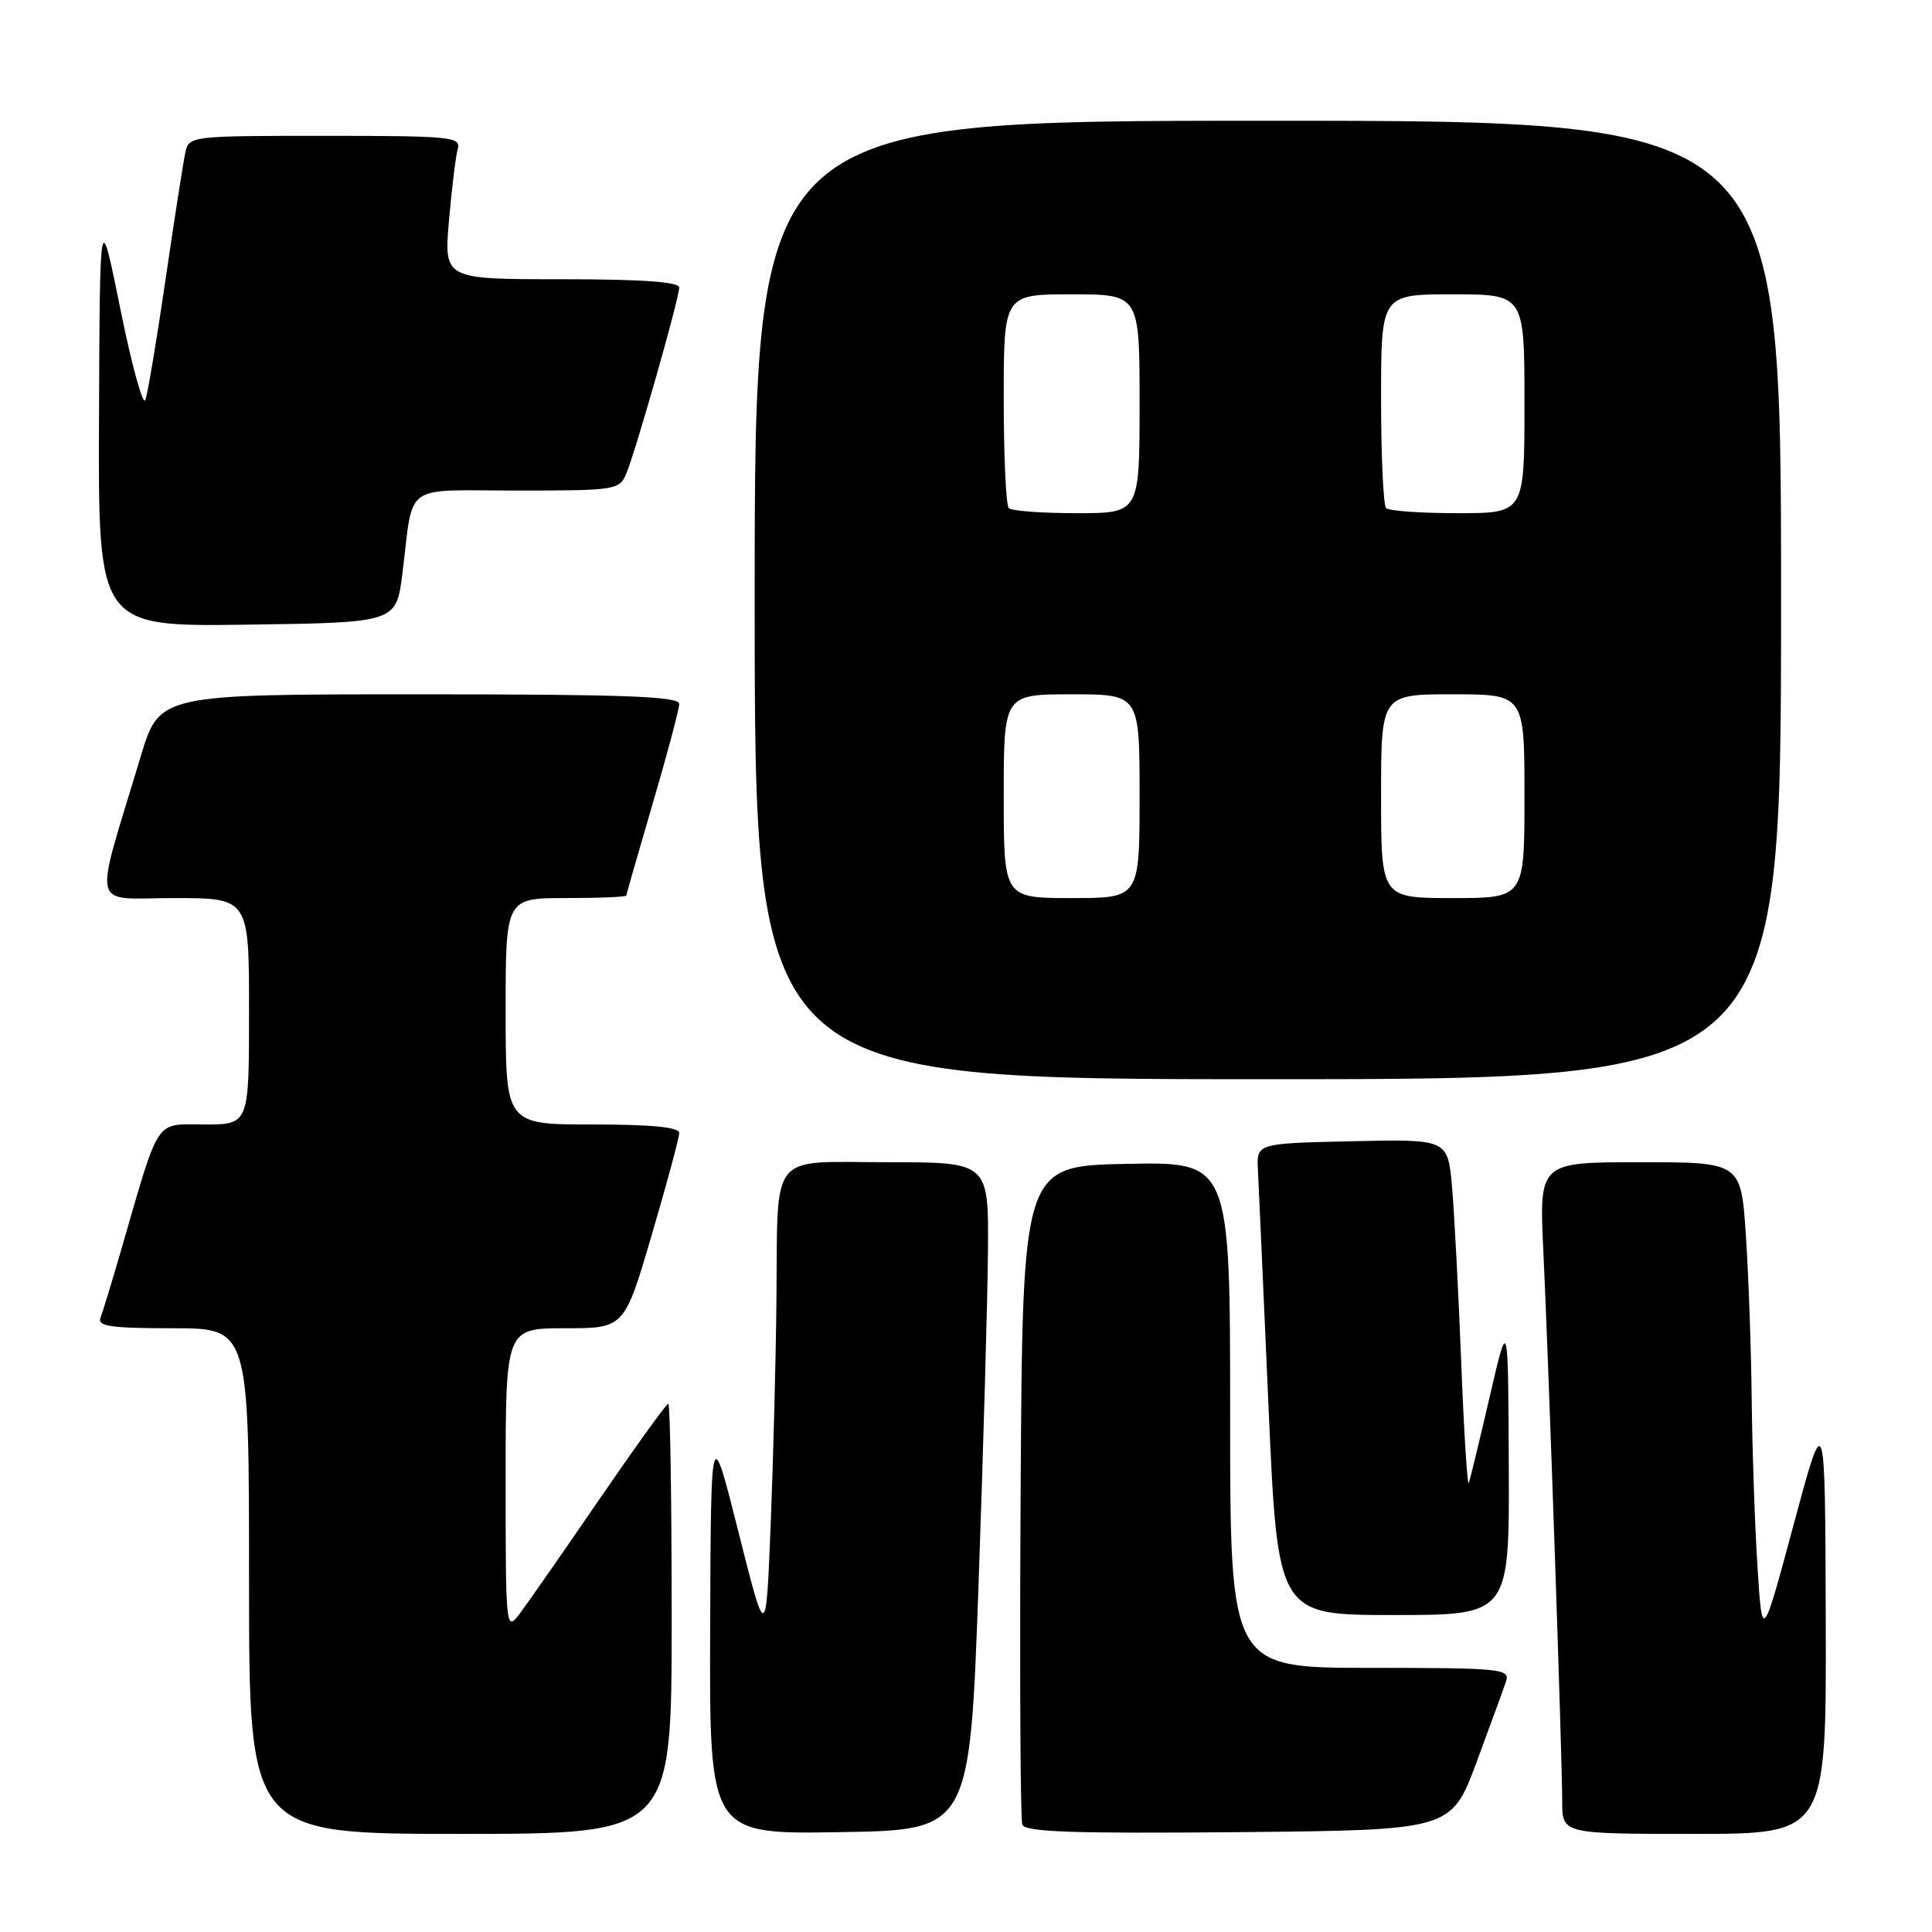 <?xml version="1.0" encoding="UTF-8" standalone="no"?>
<!DOCTYPE svg PUBLIC "-//W3C//DTD SVG 1.1//EN" "http://www.w3.org/Graphics/SVG/1.1/DTD/svg11.dtd" >
<svg xmlns="http://www.w3.org/2000/svg" xmlns:xlink="http://www.w3.org/1999/xlink" version="1.1" viewBox="0 0 256 256">
 <g >
 <path fill="currentColor"
d=" M 89.00 214.50 C 89.00 198.82 88.80 186.00 88.55 186.00 C 88.30 186.00 84.17 191.74 79.36 198.75 C 74.56 205.76 69.81 212.57 68.82 213.88 C 67.04 216.21 67.00 215.80 67.00 196.13 C 67.00 176.00 67.00 176.00 74.86 176.00 C 82.73 176.00 82.73 176.00 86.36 163.63 C 88.36 156.83 90.00 150.75 90.00 150.13 C 90.00 149.36 86.39 149.00 78.50 149.00 C 67.00 149.00 67.00 149.00 67.00 134.00 C 67.00 119.00 67.00 119.00 75.00 119.00 C 79.40 119.00 83.00 118.85 83.00 118.66 C 83.00 118.48 84.58 112.97 86.50 106.43 C 88.42 99.89 90.00 93.96 90.00 93.27 C 90.00 92.27 82.70 92.00 55.56 92.00 C 21.12 92.00 21.12 92.00 18.64 100.25 C 12.35 121.16 11.84 119.00 23.05 119.00 C 33.00 119.00 33.00 119.00 33.00 134.00 C 33.00 149.00 33.00 149.00 27.08 149.00 C 20.41 149.00 21.24 147.74 15.98 165.88 C 14.80 169.94 13.60 173.87 13.31 174.63 C 12.89 175.74 14.74 176.00 22.89 176.00 C 33.00 176.00 33.00 176.00 33.00 209.50 C 33.00 243.00 33.00 243.00 61.00 243.00 C 89.00 243.00 89.00 243.00 89.00 214.50 Z  M 129.66 210.00 C 130.29 192.12 130.86 172.21 130.91 165.75 C 131.00 154.00 131.00 154.00 117.62 154.00 C 101.68 154.00 103.09 152.23 102.88 172.50 C 102.80 180.20 102.46 193.47 102.12 202.00 C 101.50 217.50 101.50 217.50 97.85 203.00 C 94.20 188.50 94.20 188.50 94.10 215.77 C 94.00 243.05 94.00 243.05 111.25 242.77 C 128.50 242.50 128.50 242.50 129.66 210.00 Z  M 195.65 233.50 C 197.49 228.55 199.25 223.71 199.57 222.75 C 200.09 221.13 198.80 221.00 181.57 221.00 C 163.00 221.00 163.00 221.00 163.00 187.47 C 163.00 153.94 163.00 153.94 149.25 154.22 C 135.50 154.50 135.50 154.50 135.24 197.50 C 135.10 221.15 135.20 241.07 135.46 241.77 C 135.84 242.75 142.13 242.97 164.13 242.77 C 192.30 242.50 192.30 242.50 195.65 233.50 Z  M 241.92 214.75 C 241.84 186.50 241.84 186.50 237.67 202.00 C 233.50 217.50 233.50 217.50 232.87 207.50 C 232.52 202.00 232.18 192.10 232.11 185.50 C 232.04 178.90 231.70 169.11 231.34 163.75 C 230.70 154.00 230.70 154.00 217.32 154.00 C 203.94 154.00 203.94 154.00 204.50 165.75 C 205.20 180.45 207.00 232.93 207.00 238.71 C 207.00 243.00 207.00 243.00 224.50 243.00 C 242.00 243.00 242.00 243.00 241.92 214.75 Z  M 199.92 194.25 C 199.84 174.50 199.84 174.50 197.41 185.00 C 196.07 190.78 194.82 195.95 194.63 196.50 C 194.44 197.05 193.98 189.85 193.62 180.50 C 193.25 171.15 192.70 160.67 192.40 157.22 C 191.83 150.94 191.83 150.94 179.17 151.22 C 166.50 151.50 166.50 151.50 166.68 155.00 C 166.78 156.93 167.41 170.99 168.08 186.25 C 169.30 214.00 169.30 214.00 184.65 214.00 C 200.00 214.00 200.00 214.00 199.92 194.25 Z  M 236.00 79.50 C 236.00 16.00 236.00 16.00 168.00 16.00 C 100.00 16.00 100.00 16.00 100.00 79.50 C 100.00 143.00 100.00 143.00 168.00 143.00 C 236.00 143.00 236.00 143.00 236.00 79.50 Z  M 53.32 76.00 C 54.85 63.75 53.13 65.00 68.54 65.00 C 81.60 65.00 82.07 64.93 82.99 62.75 C 84.23 59.79 90.00 39.52 90.00 38.10 C 90.00 37.35 85.09 37.00 74.41 37.00 C 58.83 37.00 58.83 37.00 59.49 29.25 C 59.86 24.99 60.38 20.71 60.65 19.75 C 61.10 18.13 59.79 18.00 43.09 18.00 C 25.18 18.00 25.03 18.02 24.55 20.25 C 24.28 21.49 23.11 29.02 21.94 37.00 C 20.78 44.98 19.57 52.17 19.26 53.00 C 18.95 53.83 17.46 48.42 15.96 41.00 C 13.23 27.50 13.23 27.50 13.12 55.27 C 13.00 83.04 13.00 83.04 32.75 82.77 C 52.50 82.50 52.50 82.50 53.32 76.00 Z  M 133.00 105.50 C 133.00 92.00 133.00 92.00 142.00 92.00 C 151.00 92.00 151.00 92.00 151.00 105.50 C 151.00 119.00 151.00 119.00 142.00 119.00 C 133.00 119.00 133.00 119.00 133.00 105.50 Z  M 183.00 105.50 C 183.00 92.00 183.00 92.00 192.50 92.00 C 202.00 92.00 202.00 92.00 202.00 105.50 C 202.00 119.00 202.00 119.00 192.50 119.00 C 183.00 119.00 183.00 119.00 183.00 105.50 Z  M 133.67 67.33 C 133.30 66.97 133.00 60.44 133.00 52.83 C 133.00 39.00 133.00 39.00 142.00 39.00 C 151.00 39.00 151.00 39.00 151.00 53.50 C 151.00 68.00 151.00 68.00 142.67 68.00 C 138.08 68.00 134.03 67.70 133.67 67.33 Z  M 183.67 67.33 C 183.30 66.97 183.00 60.44 183.00 52.83 C 183.00 39.00 183.00 39.00 192.50 39.00 C 202.00 39.00 202.00 39.00 202.00 53.50 C 202.00 68.00 202.00 68.00 193.17 68.00 C 188.31 68.00 184.03 67.70 183.67 67.33 Z "/>
</g>
</svg>